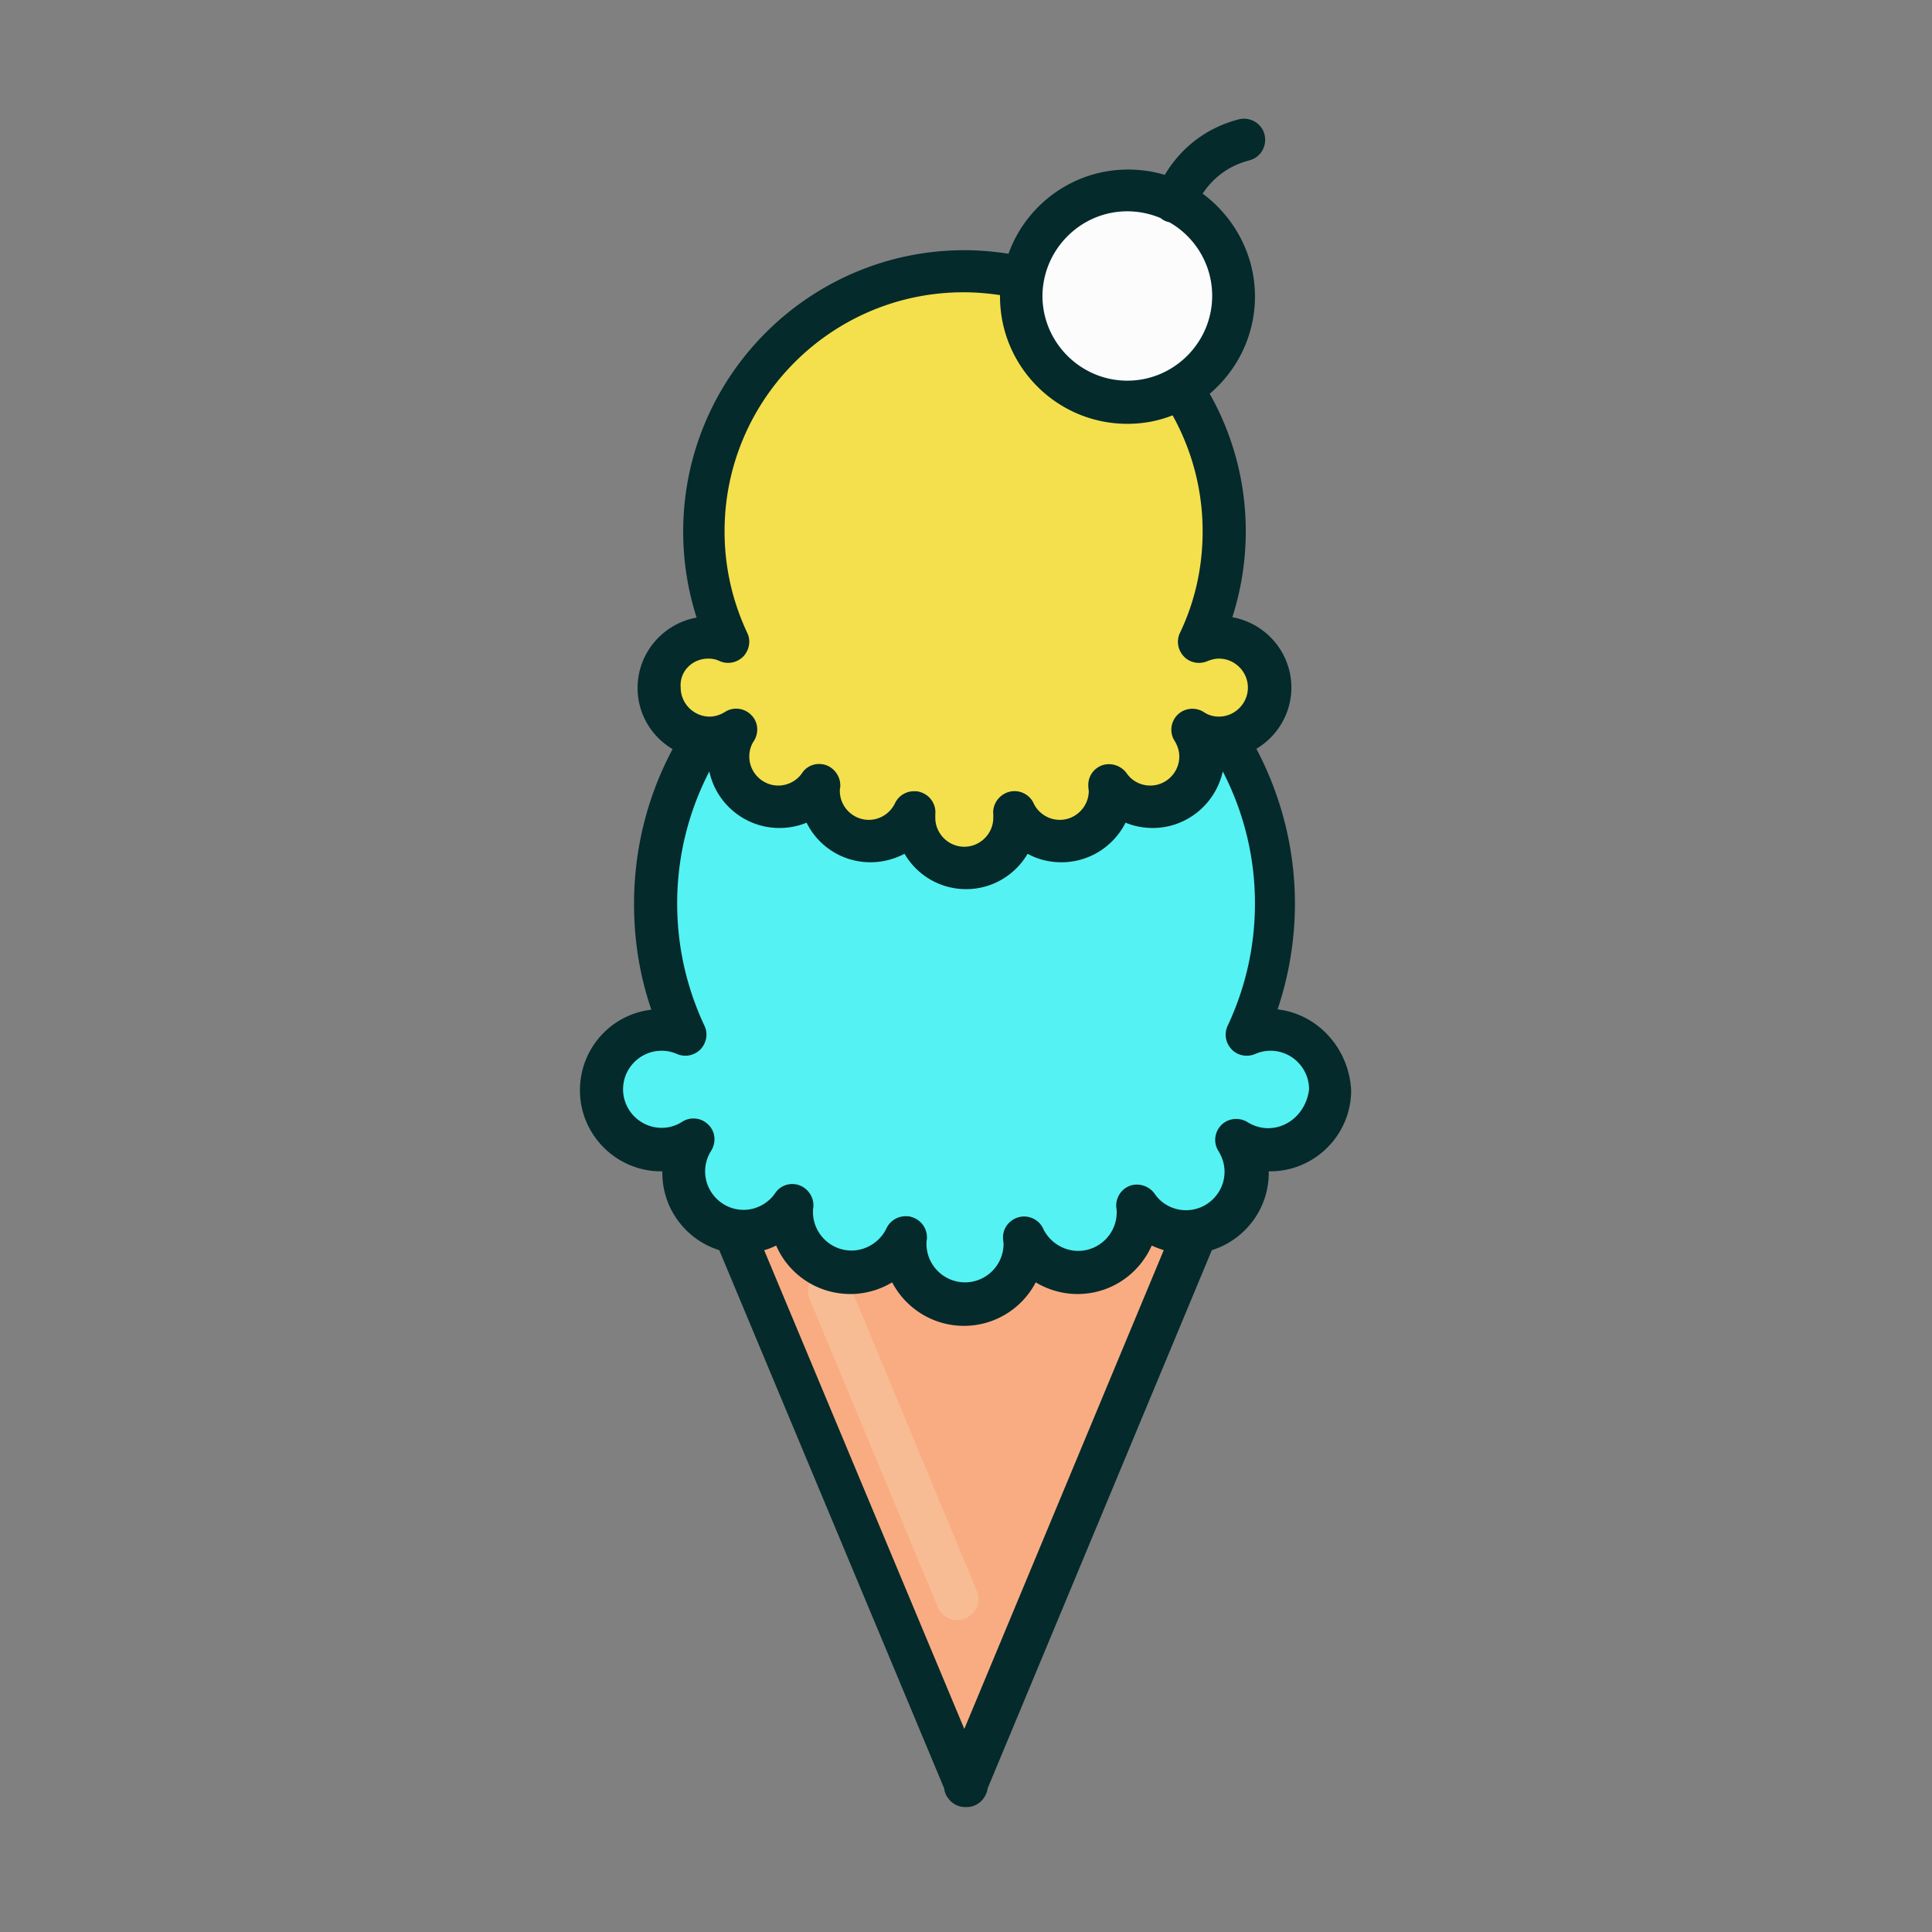 <svg viewBox="0 0 1024 1024" class="icon" version="1.1" xmlns="http://www.w3.org/2000/svg" fill="#000000"><rect x="0" y="0" width="1024" height="1024" fill="#808080" stroke="none"/><g id="SVGRepo_bgCarrier" stroke-width="0"></g><g id="SVGRepo_tracerCarrier" stroke-linecap="round" stroke-linejoin="round"></g><g id="SVGRepo_iconCarrier"><path d="M387.22 648.939l124.069 297.241h-0.562l123.882-297.241z" fill="#F9AC82"></path><path d="M507.354 858.657c-4.498 0-8.621-2.624-10.307-6.935l-67.845-163.052c-2.437-5.81 0.375-12.37 5.997-14.618 5.81-2.437 12.37 0.375 14.618 5.997L517.662 843.101c2.437 5.81-0.375 12.37-5.997 14.618-1.313 0.563-2.812 0.938-4.312 0.938z" fill="#F8BC95"></path><path d="M672.092 545.86c-4.498 0-8.621 0.937-12.557 2.624 9.933-21.178 15.369-44.605 15.369-69.531 0-90.709-73.467-164.176-164.176-164.176s-164.176 73.467-164.176 164.176c0 24.926 5.622 48.54 15.369 69.531-3.936-1.686-8.059-2.624-12.557-2.624-17.43 0-31.673 14.243-31.673 31.673 0 17.43 14.243 31.673 31.673 31.673 6.184 0 11.995-1.874 16.867-4.873-3.186 4.873-4.873 10.683-4.873 16.867 0 17.43 14.243 31.673 31.673 31.673 10.682 0 20.241-5.435 26.051-13.494-0.187 1.124-0.187 2.437-0.187 3.561 0 17.43 14.243 31.673 31.673 31.673 12.744 0 23.614-7.497 28.675-18.179-0.187 1.124-0.187 2.249-0.187 3.374 0 17.43 14.243 31.673 31.673 31.673s31.673-14.243 31.673-31.673c0-1.124 0-2.249-0.187-3.374 5.06 10.682 15.931 18.179 28.675 18.179 17.43 0 31.673-14.243 31.673-31.673 0-1.124 0-2.437-0.187-3.561 5.81 8.246 15.181 13.494 26.051 13.494 17.43 0 31.673-14.243 31.673-31.673 0-6.184-1.874-11.995-4.873-16.867 4.873 2.999 10.683 4.873 16.867 4.873 17.43 0 31.673-14.243 31.673-31.673 0-17.429-14.243-31.673-31.673-31.673z" fill="#54F2F2"></path><path d="M383.473 509.314c-5.435 0-10.12-3.936-11.058-9.371-5.997-36.546 2.624-73.092 24.364-103.079 21.553-29.987 53.6-49.853 89.96-55.663 6.184-0.937 11.995 3.186 12.932 9.371s-3.186 11.995-9.371 12.932c-30.549 5.06-57.349 21.553-75.341 46.667-17.992 25.114-25.301 55.85-20.241 86.399 0.937 6.184-3.186 11.995-9.371 12.932-0.751-0.187-1.313-0.187-1.875-0.187z" fill="#54F2F2"></path><path d="M646.416 337.829c-3.748 0-7.31 0.749-10.495 2.249 8.246-17.804 12.932-37.483 12.932-58.473 0-76.091-61.659-137.938-137.938-137.938-76.091 0-137.938 61.659-137.938 137.938 0 20.991 4.685 40.669 12.932 58.473-3.186-1.312-6.747-2.249-10.495-2.249-14.618 0-26.613 11.995-26.613 26.613 0 14.618 11.995 26.613 26.613 26.613 5.247 0 10.12-1.499 14.056-4.123-2.624 4.123-4.123 8.996-4.123 14.243 0 14.618 11.995 26.613 26.613 26.613 8.996 0 17.055-4.498 21.74-11.433-0.187 0.937-0.187 2.061-0.187 2.999 0 14.618 11.995 26.613 26.613 26.613 10.682 0 19.866-6.184 23.99-15.369-0.187 0.937-0.187 1.874-0.187 2.812 0 14.618 11.995 26.613 26.613 26.613 14.618 0 26.613-11.995 26.613-26.613 0-0.937 0-1.874-0.187-2.812 4.311 8.996 13.494 15.369 23.99 15.369 14.618 0 26.613-11.995 26.613-26.613 0-0.937 0-2.061-0.187-2.999 4.873 6.935 12.744 11.433 21.74 11.433 14.618 0 26.613-11.995 26.613-26.613 0-5.247-1.499-10.12-4.123-14.243 4.123 2.624 8.996 4.123 14.056 4.123 14.618 0 26.613-11.995 26.613-26.613 0-14.618-11.244-26.613-25.863-26.613z" fill="#F4E04D"></path><path d="M409.898 308.78c-5.435 0-10.12-3.936-11.058-9.371-5.06-31.111 2.249-62.409 20.803-87.897 18.366-25.676 45.73-42.543 76.841-47.604 6.184-0.937 11.995 3.186 12.932 9.371s-3.186 11.995-9.371 12.932c-25.114 4.123-47.229 17.804-62.222 38.42-14.993 20.803-20.803 46.105-16.68 71.217 0.937 6.184-3.186 11.995-9.371 12.932h-1.875z" fill="#F4E04D"></path><path d="M597.501 156.974m-56.225 0a56.225 56.225 0 1 0 112.449 0 56.225 56.225 0 1 0-112.449 0Z" fill="#FCFCFC"></path><path d="M621.865 167.094c-0.562 0-0.937 0-1.499-0.187-6.184-0.749-10.495-6.372-9.745-12.557 0.937-6.935-6.372-9.558-8.621-10.12-5.997-1.686-9.558-7.684-7.872-13.681 1.499-5.997 7.872-9.558 13.869-8.059 1.124 0.375 7.31 2.061 13.119 6.747 8.996 6.935 13.306 17.055 11.807 28.112-0.751 5.622-5.623 9.745-11.058 9.745z" fill="#FCFCFC"></path><path d="M677.152 534.99c5.997-17.992 9.183-36.733 9.183-56.037 0-29.612-7.497-57.536-20.429-82.088 11.058-6.56 18.554-18.741 18.554-32.423 0-18.554-13.494-34.11-31.298-37.296a149.257 149.257 0 0 0 7.122-45.542c0-26.425-6.935-51.352-19.116-72.905 14.618-12.37 23.99-30.923 23.99-51.539 0-22.302-11.058-42.169-27.737-54.538 4.123-6.184 11.62-14.243 24.739-17.617 5.997-1.499 9.558-7.684 8.059-13.681s-7.684-9.558-13.681-8.059c-21.365 5.622-33.173 19.303-39.17 29.424-6.184-1.874-12.744-2.812-19.491-2.812-29.05 0-53.975 18.554-63.347 44.605-7.497-1.124-15.369-1.874-23.239-1.874-82.275 0-149.182 66.907-149.182 149.182 0 15.743 2.437 30.923 7.122 45.542-17.804 3.186-31.298 18.741-31.298 37.296 0 13.869 7.497 25.863 18.554 32.423-13.119 24.552-20.429 52.476-20.429 82.088 0 19.303 2.999 38.046 9.183 56.037-21.365 2.437-37.858 20.616-37.858 42.731 0 23.802 19.679 43.293 43.668 42.918v0.749c0 19.303 12.744 35.609 30.174 41.043L500.422 947.865c0.187 1.686 0.749 3.374 1.874 4.873 2.061 3.186 5.622 5.06 9.371 5.06h0.562c3.748 0 7.31-1.874 9.371-5.06 0.937-1.499 1.686-3.186 1.874-4.873l118.821-285.246c17.43-5.435 30.174-21.74 30.174-41.043v-0.749h0.749c23.614 0 42.918-19.303 42.918-42.918-1.125-22.301-17.805-40.481-38.983-42.917zM597.501 111.994c6.184 0 12.182 1.312 17.617 3.561 1.124 0.937 2.437 1.686 3.936 2.061 0.187 0 0.375 0.187 0.749 0.187 13.494 7.684 22.677 22.302 22.677 38.982 0 24.739-20.241 44.979-44.979 44.979s-44.979-20.241-44.979-44.979c0.187-24.551 20.24-44.792 44.979-44.792z m-222.087 237.081c2.061 0 4.123 0.375 5.997 1.312 4.311 1.874 9.183 0.937 12.557-2.437 3.186-3.374 4.123-8.434 2.061-12.557-7.872-16.867-11.995-34.859-11.995-53.788 0-69.906 56.787-126.692 126.692-126.692 6.56 0 12.932 0.562 19.303 1.499v0.749c0 37.109 30.174 67.47 67.47 67.47 8.434 0 16.493-1.499 23.99-4.498 10.12 18.179 15.931 39.17 15.931 61.472 0 18.741-3.936 36.921-11.995 53.788-2.061 4.311-1.124 9.183 2.061 12.557 3.186 3.374 8.246 4.311 12.557 2.437 1.874-0.749 3.936-1.312 5.997-1.312 8.434 0 15.369 6.935 15.369 15.369s-6.935 15.369-15.369 15.369c-2.812 0-5.622-0.749-8.059-2.437-4.498-2.812-10.307-2.061-13.869 1.499-3.748 3.748-4.311 9.558-1.499 13.869 1.499 2.437 2.437 5.247 2.437 8.246 0 8.434-6.935 15.369-15.369 15.369-5.06 0-9.745-2.437-12.557-6.56-2.999-4.123-8.434-5.81-13.119-4.123-4.873 1.874-7.684 6.56-7.122 11.807 0 0.749 0.187 1.312 0.187 1.686 0 8.434-6.935 15.369-15.369 15.369-5.997 0-11.433-3.561-13.869-8.808-2.249-4.873-7.872-7.497-13.119-5.997-5.247 1.499-8.808 6.56-8.246 11.995v1.686c0 8.434-6.935 15.369-15.369 15.369s-15.369-6.935-15.369-15.369v-1.686c0.562-5.435-2.812-10.495-8.246-11.995-0.937-0.375-2.061-0.375-2.999-0.375-4.311 0-8.246 2.437-10.12 6.372-2.624 5.435-8.059 8.808-13.869 8.808-8.434 0-15.369-6.935-15.369-15.369 0-0.562 0-1.124 0.187-1.686 0.562-5.06-2.437-9.933-7.122-11.807-4.873-1.874-10.307-0.187-13.119 4.123-2.812 4.123-7.684 6.56-12.557 6.56-8.434 0-15.369-6.935-15.369-15.369 0-2.812 0.749-5.81 2.437-8.246 2.812-4.498 2.249-10.307-1.499-13.869-3.748-3.748-9.558-4.311-13.869-1.499-2.437 1.499-5.247 2.437-8.059 2.437-8.434 0-15.369-6.935-15.369-15.369-0.746-8.621 6.188-15.369 14.622-15.369zM511.102 916.38L405.025 662.62c2.249-0.562 4.311-1.499 6.372-2.437 6.56 15.18 21.74 25.676 39.357 25.676 7.872 0 15.556-2.249 22.115-6.184 7.122 13.681 21.553 23.052 38.046 23.052s30.923-9.371 38.046-23.052c6.56 3.936 14.243 6.184 22.115 6.184 17.617 0 32.61-10.495 39.357-25.676 2.061 0.937 4.123 1.686 6.372 2.437L511.102 916.38zM672.092 597.961c-3.748 0-7.497-1.124-10.87-3.186-4.498-2.812-10.307-2.061-13.869 1.499-3.748 3.748-4.311 9.558-1.499 13.869 2.061 3.374 3.186 7.122 3.186 10.871 0 11.245-9.183 20.429-20.429 20.429-6.559 0-12.932-3.186-16.68-8.808-2.999-4.123-8.434-5.81-13.119-4.123-4.873 1.874-7.684 6.747-7.122 11.807 0.187 0.937 0.187 1.686 0.187 2.249 0 11.245-9.183 20.429-20.429 20.429-7.872 0-15.181-4.685-18.554-11.807-2.249-4.873-7.872-7.497-13.119-5.997-5.247 1.499-8.808 6.56-8.059 11.995 0 0.749 0.187 1.499 0.187 2.061 0 11.245-9.183 20.429-20.429 20.429s-20.429-9.183-20.429-20.429c0-0.749 0-1.499 0.187-2.249 0.562-5.435-2.812-10.495-8.246-11.995-0.937-0.375-2.061-0.375-2.999-0.375-4.311 0-8.246 2.437-10.12 6.372-3.374 7.122-10.682 11.807-18.554 11.807-11.245 0-20.429-9.183-20.429-20.429 0-0.749 0-1.499 0.187-2.249 0.562-5.06-2.437-9.933-7.122-11.807-4.873-1.874-10.307-0.187-13.119 4.123-3.748 5.435-10.12 8.808-16.68 8.808-11.245 0-20.429-9.183-20.429-20.429 0-3.748 1.124-7.684 3.186-10.871 2.812-4.498 2.249-10.307-1.499-13.869-3.748-3.748-9.558-4.311-13.869-1.499a19.952 19.952 0 0 1-10.871 3.186c-11.245 0-20.429-9.183-20.429-20.429 0-11.245 9.183-20.429 20.429-20.429 2.812 0 5.435 0.562 8.059 1.686 4.311 1.874 9.183 0.937 12.557-2.437 3.186-3.374 4.123-8.434 2.061-12.557-9.558-20.429-14.431-42.169-14.431-64.846 0-25.114 6.184-48.915 17.055-69.906 3.561 17.055 18.929 29.987 37.109 29.987 5.06 0 9.933-0.937 14.431-2.812 6.184 12.557 19.116 20.991 33.922 20.991 6.372 0 12.557-1.686 17.992-4.498 6.56 11.245 18.741 18.741 32.611 18.741 13.869 0 26.051-7.497 32.611-18.741 5.435 2.999 11.62 4.498 17.992 4.498 14.805 0 27.737-8.621 33.922-20.991 4.498 1.874 9.371 2.812 14.431 2.812 18.179 0 33.36-12.932 37.109-29.987 10.87 20.991 17.055 44.792 17.055 69.906 0 22.677-4.873 44.417-14.431 64.846-2.061 4.311-1.124 9.183 2.061 12.557 3.186 3.374 8.246 4.311 12.557 2.437 2.624-1.124 5.247-1.686 8.059-1.686 11.245 0 20.429 9.183 20.429 20.429-1.313 11.621-10.496 20.617-21.741 20.617z" fill="#042A2B"></path></g></svg>